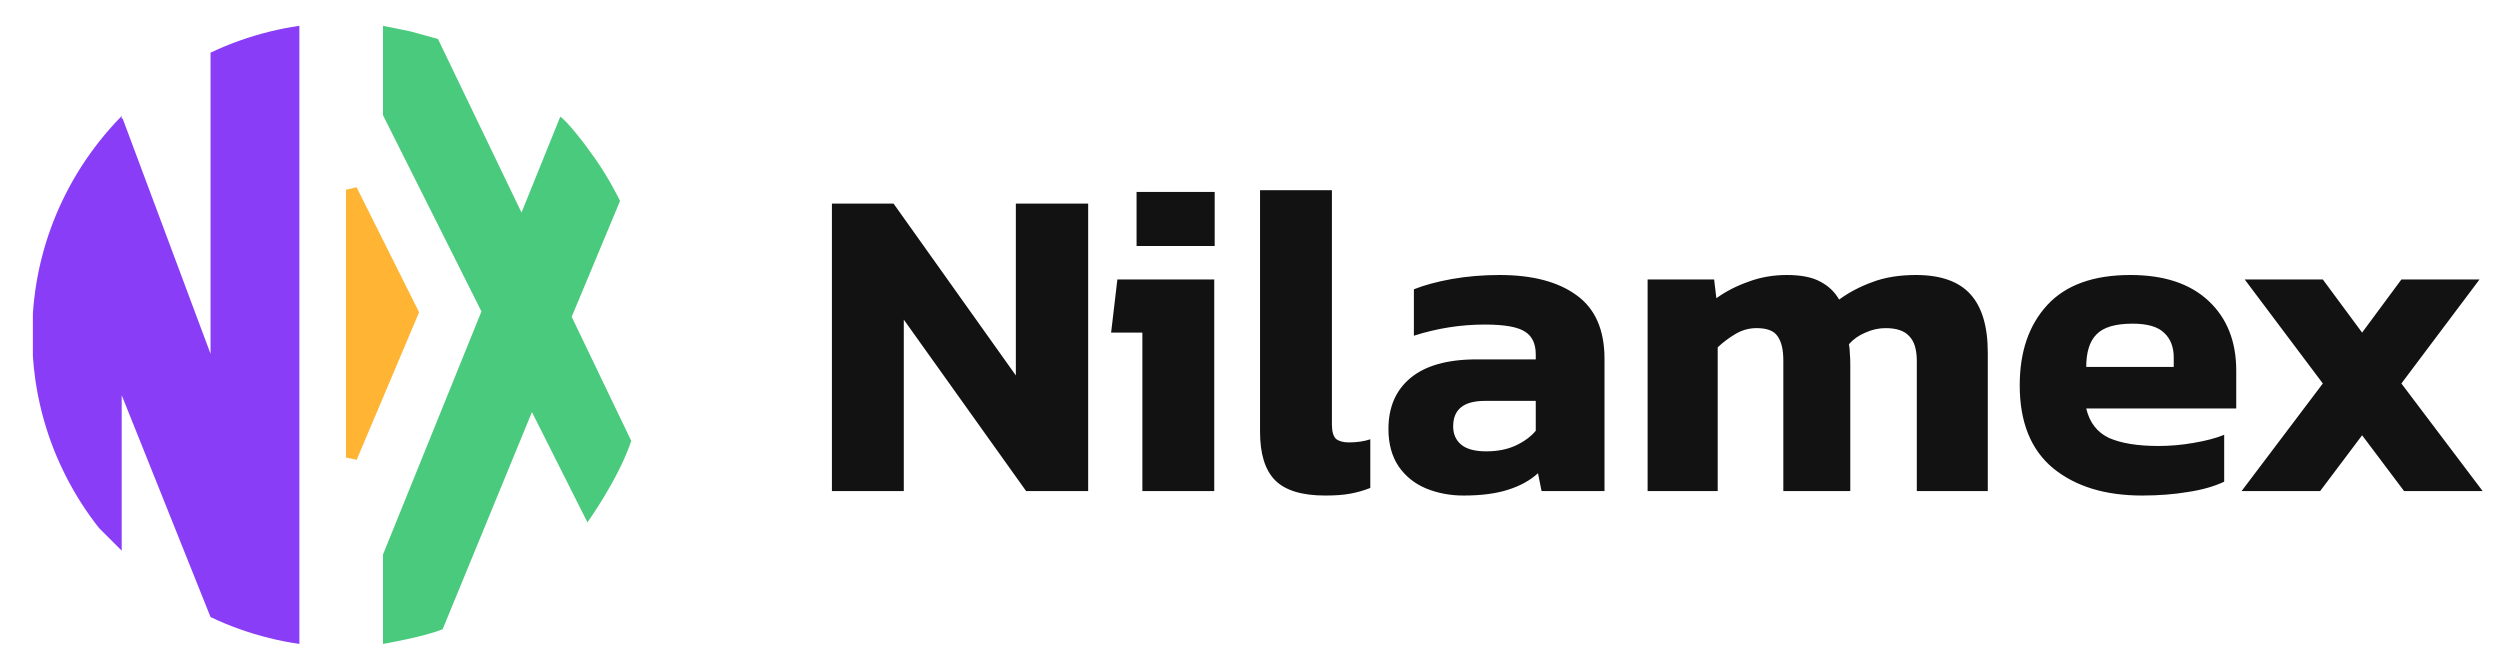 <svg width="224" height="60" viewBox="0 0 224 60" fill="none" xmlns="http://www.w3.org/2000/svg">
<g clip-path="url(#clip0_9302_584)">
<path d="M2.945 31.923V28.085C2.989 27.413 3.059 26.749 3.151 26.091V26.091C3.423 24.147 3.894 22.269 4.544 20.476V20.475C4.834 19.677 5.158 18.896 5.516 18.134C6.342 16.375 7.345 14.716 8.503 13.18V13.179C8.624 13.018 8.748 12.858 8.872 12.7C8.873 12.699 8.874 12.698 8.874 12.697C9.509 11.893 10.187 11.123 10.905 10.393V10.668L10.979 10.594L13.796 18.134L13.998 18.672L14.04 18.788L14.097 18.938L16.77 26.091L17.101 26.981L18.865 31.701V4.72C19.712 4.316 20.583 3.955 21.474 3.639C23.188 3.028 24.977 2.58 26.824 2.312V57.696C24.976 57.43 23.187 56.981 21.474 56.37H21.474C20.582 56.054 19.712 55.693 18.865 55.289L16.733 49.964L16.702 49.887L13.547 42.006L13.484 41.85L12.694 39.875L11.086 35.862L10.905 35.416V49.342L8.874 47.313C8.748 47.153 8.625 46.993 8.503 46.831C7.374 45.333 6.391 43.717 5.579 42.007V42.006C5.196 41.202 4.85 40.378 4.544 39.534C3.909 37.78 3.444 35.946 3.17 34.049C3.068 33.349 2.994 32.639 2.945 31.923V31.923Z" fill="#893DF6"/>
<path d="M39.242 3.493L46.727 19.044L50.202 10.452C50.825 10.879 52.286 12.727 53.313 14.194C54.636 16.085 55.557 18.004 55.557 18.004L51.224 28.386L56.561 39.505C55.396 42.972 52.633 46.802 52.633 46.802L47.662 36.923L39.665 56.371C38.176 57.023 34.316 57.697 34.316 57.697V49.687L43.138 27.906L34.316 10.323V2.312L36.772 2.813L39.242 3.493L39.242 3.493Z" fill="#4ACA7D"/>
<path d="M37 28L31.5 17V41L37 28Z" fill="#FFB434" stroke="#FFB434"/>
</g>
<path d="M74.54 44V18.24H80.06L91.02 33.64V18.24H97.5V44H91.94L80.98 28.64V44H74.54ZM101.836 22.04V17.2H108.836V22.04H101.836ZM102.356 44V29.8H99.556L100.116 25.04H108.796V44H102.356ZM118.739 44.4C116.659 44.4 115.166 43.947 114.259 43.04C113.353 42.133 112.899 40.68 112.899 38.68V17.04H119.339V38.04C119.339 38.653 119.459 39.08 119.699 39.32C119.966 39.533 120.353 39.64 120.859 39.64C121.579 39.64 122.219 39.547 122.779 39.36V43.72C122.166 43.96 121.553 44.133 120.939 44.24C120.353 44.347 119.619 44.4 118.739 44.4ZM131.124 44.4C129.924 44.4 128.804 44.187 127.764 43.76C126.751 43.333 125.937 42.68 125.324 41.8C124.711 40.893 124.404 39.773 124.404 38.44C124.404 36.493 125.057 34.973 126.364 33.88C127.697 32.76 129.684 32.2 132.324 32.2H137.604V31.76C137.604 30.8 137.284 30.12 136.644 29.72C136.004 29.293 134.804 29.08 133.044 29.08C130.884 29.08 128.764 29.413 126.684 30.08V25.92C127.617 25.547 128.751 25.24 130.084 25C131.444 24.76 132.871 24.64 134.364 24.64C137.297 24.64 139.591 25.24 141.244 26.44C142.924 27.64 143.764 29.547 143.764 32.16V44H138.124L137.804 42.4C137.111 43.04 136.217 43.533 135.124 43.88C134.057 44.227 132.724 44.4 131.124 44.4ZM133.164 40.44C134.177 40.44 135.057 40.267 135.804 39.92C136.551 39.573 137.151 39.133 137.604 38.6V35.92H133.044C131.151 35.92 130.204 36.68 130.204 38.2C130.204 38.893 130.444 39.44 130.924 39.84C131.404 40.24 132.151 40.44 133.164 40.44ZM147.626 44V25.04H153.586L153.786 26.72C154.639 26.107 155.599 25.613 156.666 25.24C157.733 24.84 158.879 24.64 160.106 24.64C161.386 24.64 162.386 24.84 163.106 25.24C163.826 25.613 164.386 26.147 164.786 26.84C165.666 26.2 166.653 25.68 167.746 25.28C168.866 24.853 170.173 24.64 171.666 24.64C173.879 24.64 175.506 25.213 176.546 26.36C177.586 27.507 178.106 29.253 178.106 31.6V44H171.746V32.36C171.746 31.32 171.519 30.573 171.066 30.12C170.639 29.64 169.933 29.4 168.946 29.4C168.333 29.4 167.733 29.533 167.146 29.8C166.559 30.04 166.066 30.387 165.666 30.84C165.719 31.133 165.746 31.413 165.746 31.68C165.773 31.947 165.786 32.267 165.786 32.64V44H159.786V32.28C159.786 31.32 159.613 30.6 159.266 30.12C158.946 29.64 158.319 29.4 157.386 29.4C156.719 29.4 156.093 29.573 155.506 29.92C154.919 30.267 154.386 30.667 153.906 31.12V44H147.626ZM191.927 44.4C188.62 44.4 185.967 43.587 183.967 41.96C181.967 40.307 180.967 37.827 180.967 34.52C180.967 31.507 181.793 29.107 183.447 27.32C185.1 25.533 187.58 24.64 190.887 24.64C193.9 24.64 196.233 25.413 197.887 26.96C199.54 28.507 200.367 30.587 200.367 33.2V36.6H186.927C187.22 37.853 187.9 38.733 188.967 39.24C190.06 39.72 191.54 39.96 193.407 39.96C194.447 39.96 195.5 39.867 196.567 39.68C197.66 39.493 198.567 39.253 199.287 38.96V43.16C198.38 43.587 197.3 43.893 196.047 44.08C194.793 44.293 193.42 44.4 191.927 44.4ZM186.927 32.88H194.767V32.04C194.767 31.107 194.487 30.373 193.927 29.84C193.367 29.28 192.42 29 191.087 29C189.54 29 188.46 29.32 187.847 29.96C187.233 30.573 186.927 31.547 186.927 32.88ZM200.845 44L208.125 34.36L201.125 25.04H208.125L211.645 29.8L215.165 25.04H222.165L215.165 34.36L222.445 44H215.405L211.645 39L207.885 44H200.845Z" fill="#121212"/>
<defs>
<clipPath id="clip0_9302_584">
<rect width="60" height="60" fill="white" transform="translate(0.5)"/>
</clipPath>
</defs>
</svg>
